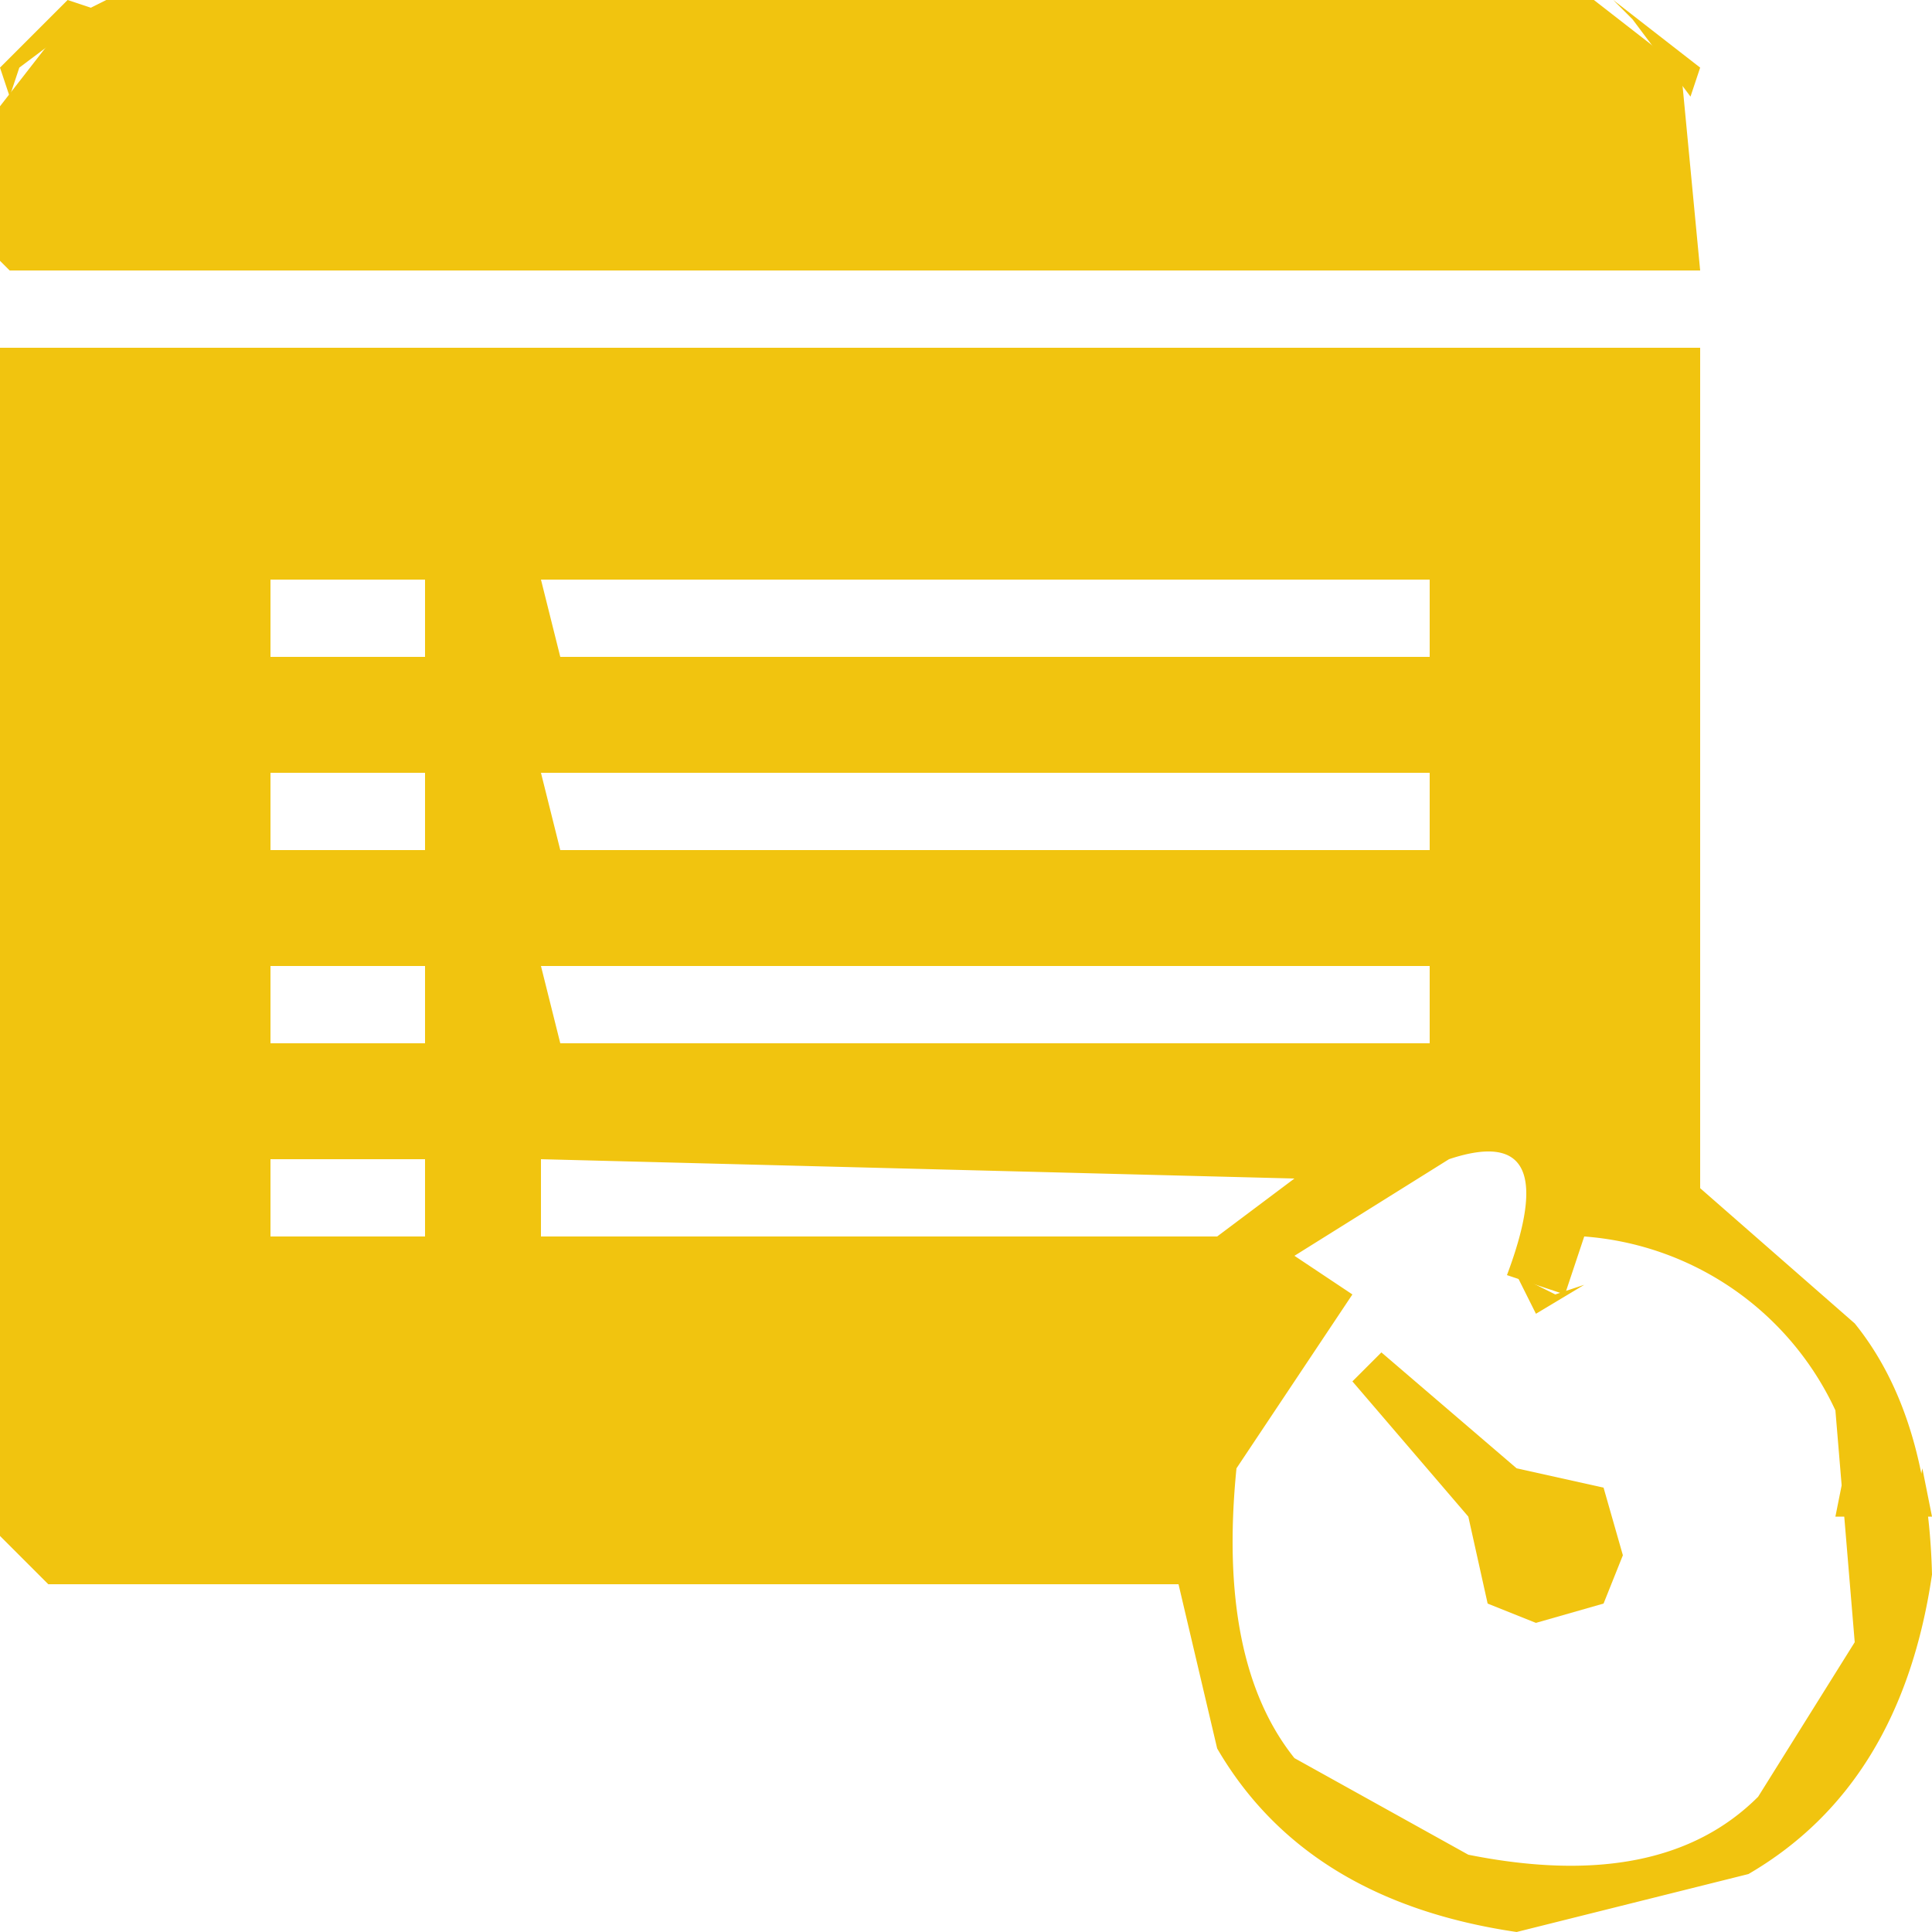 <svg xmlns="http://www.w3.org/2000/svg" width="100" height="100" viewBox="0 0 100 100"><g fill="rgba(0,0,0,0)" stroke="rgba(0,0,0,0)" stroke-width="1"><rect width="100" height="100" stroke="none"/><rect x="0.5" y="0.5" width="99" height="99" fill="none"/></g><path d="M3.5,0,5,.5l-4,3L.5,5,0,3.5Z" fill="#f1c40f"/><path d="M83.5,0,88,3.5,87.5,5l-3-4Z" fill="#f1c40f"/><path d="M89.5,62l1,2Z" fill="rgba(0,0,0,0.82)"/><path d="M68.5,63l-1,2Z" fill="rgba(0,0,0,0.82)"/><path d="M92.5,64l3,4Z" fill="rgba(0,0,0,0.82)"/><path d="M78.5,66l2,1,1.5-.5L79.5,68Z" fill="#f1c40f"/><path d="M69.5,67l-2,3Z" fill="rgba(0,0,0,0.82)"/><path d="M96.5,69l1,2Z" fill="rgba(0,0,0,0.82)"/><path d="M93.5,71l1,2Z" fill="rgba(0,0,0,0.82)"/><path d="M99.5,76l.5,2.5H99Z" fill="#f1c40f"/><path d="M.5,80l1,2Z" fill="rgba(0,0,0,0.82)"/><path d="M67.5,90l2,3Z" fill="rgba(0,0,0,0.82)"/><path d="M92.5,90l-2,3Z" fill="rgba(0,0,0,0.82)"/><path d="M64.5,92l3,4Z" fill="rgba(0,0,0,0.82)"/><path d="M95.5,92l-3,4Z" fill="rgba(0,0,0,0.82)"/><path d="M5.5,0h77L87,3.5,88,14H.5L0,13.5v-8L3.5,1Z" fill="#f1c40f"/><path d="M0,18H88V61.5l8,7q3.8,4.7,4,13Q98.4,92.4,90.5,97l-12,3Q67.6,98.4,63,90.5L61,82H2.5L0,79.5ZM14,30v4h8V30Zm14,0,1,4H74V30ZM14,40v4h8V40Zm14,0,1,4H74V40ZM14,50v4h8V50Zm14,0,1,4H74V50ZM14,60v4h8V60Zm14,0v4H63l4-3Zm47,0-8,5,3,2-6,9q-1,10,3,15l9,5q10,2,15-3l5-8L95,73a15.607,15.607,0,0,0-13-9l-1,3-3-1Q81,58,75,60Z" fill="#f1c40f"/><path d="M71.5,70l7,6L83,77l1,3.5L83,83l-3.5,1L77,83l-1-4.5-6-7Z" fill="#f1c40f"/><path d="M65.5,60l-3,4Z" fill="rgba(0,0,0,0.19)"/><path d="M89.5,67l3,4Z" fill="rgba(0,0,0,0.19)"/><path d="M67.5,70l-1,2Z" fill="rgba(0,0,0,0.19)"/><path d="M73.5,70l5,6Z" fill="rgba(0,0,0,0.19)"/><path d="M70.5,73l5,6Z" fill="rgba(0,0,0,0.19)"/><path d="M82.5,76l1,2Z" fill="rgba(0,0,0,0.19)"/><path d="M95.5,76l.5,2.5H95Z" fill="#f1c40f"/><path d="M76.5,82l1,2Z" fill="rgba(0,0,0,0.19)"/><path d="M83.5,82l-1,2Z" fill="rgba(0,0,0,0.19)"/><path d="M66.5,88l1,2Z" fill="rgba(0,0,0,0.19)"/><path d="M93.5,88l-1,2Z" fill="rgba(0,0,0,0.19)"/><path d="M70.5,92l1,2Z" fill="rgba(0,0,0,0.19)"/><path d="M89.5,92l-1,2Z" fill="rgba(0,0,0,0.19)"/><path d="M0,0,3,.5,1,1,.5,3Z" fill="rgba(0,0,0,0)"/><path d="M85.5,0h14l.5.5v73H99A15.965,15.965,0,0,0,91.5,63L88,60.5V18H.5L0,14H87.5l.5-.5V3.5L87,1Z" fill="rgba(0,0,0,0)"/><path d="M14,30h8v4H14Z" fill="rgba(0,0,0,0)"/><path d="M28,30H73.5l.5,4H28.5Z" fill="rgba(0,0,0,0)"/><path d="M14,40h8v4H14Z" fill="rgba(0,0,0,0)"/><path d="M28,40H73.5l.5,4H28.5Z" fill="rgba(0,0,0,0)"/><path d="M14,50h8v4H14Z" fill="rgba(0,0,0,0)"/><path d="M28,50H73.5l.5,4H28.5Z" fill="rgba(0,0,0,0)"/><path d="M14,60h8v4H14Z" fill="rgba(0,0,0,0)"/><path d="M28,60l37,.5L61.5,64H28Z" fill="rgba(0,0,0,0)"/><path d="M74.5,61H78v7h4q-1.7-4.1,2.5-3L94,72.5l2,9Q94.8,88.3,90.5,92q-4,4-12,4A17.644,17.644,0,0,1,68,90.5q-4-4-4-12l6-13L69,63ZM70,70v4l6,6v3q1,2,7,1,2-1,1-6-1-3-4-2l-6-6Z" fill="rgba(0,0,0,0)"/><path d="M0,82H59.5l.5,3.5A22.719,22.719,0,0,0,68.5,97L74,99.5,0,100Z" fill="rgba(0,0,0,0)"/><path d="M99.5,86l.5,14-14-.5a19.008,19.008,0,0,0,11-8Z" fill="rgba(0,0,0,0)"/></svg>